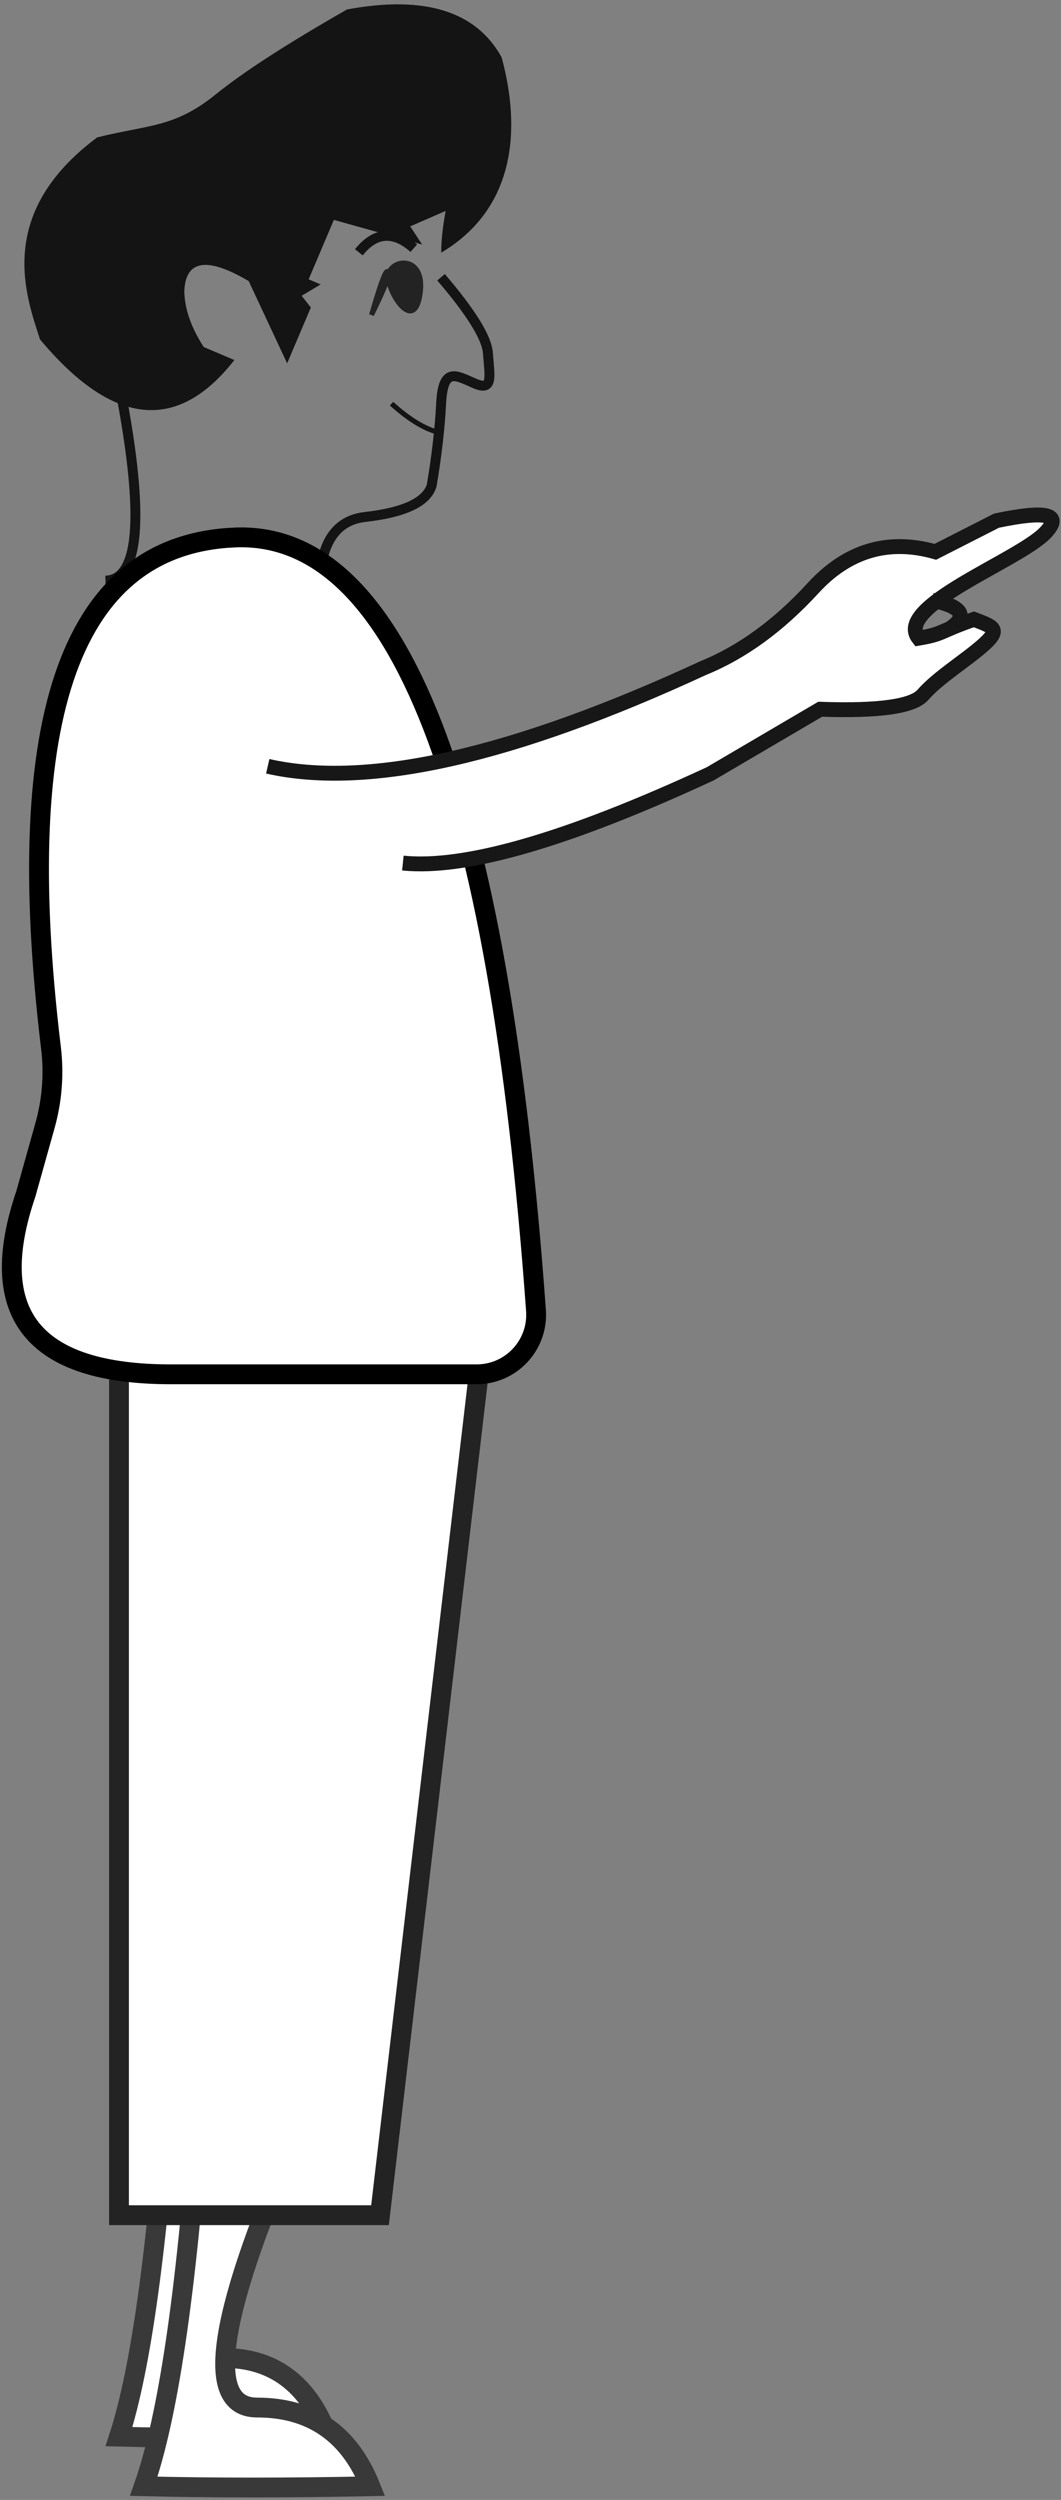 <?xml version="1.0" encoding="UTF-8"?>
<svg width="214px" height="504px" viewBox="0 0 214 504" version="1.1" xmlns="http://www.w3.org/2000/svg" xmlns:xlink="http://www.w3.org/1999/xlink">
    <rect x="0" y="0" width="214" height="504" fill="#808080" stroke="none"/>
    <!-- Generator: Sketch 52.5 (67469) - http://www.bohemiancoding.com/sketch -->
    <title>人</title>
    <desc>Created with Sketch.</desc>
    <g id="Page-1" stroke="none" stroke-width="1" fill="none" fill-rule="evenodd">
        <g id="匹配机制2" transform="translate(-362, -385)" fill-rule="nonzero">
            <g id="人" transform="translate(295, 356)">
                <g id="人1" transform="translate(39, 0)">
                    <g id="分组-8">
                        <g id="分组-2-copy-6" transform="translate(81.646, 86.376) rotate(28) translate(-81.646, -86.376) translate(26.646, 17.876)">
                            <path d="M47.027,85.617 L53.736,85.615 C48.885,103.684 36.312,107.51 16.016,97.095 C10.23,90.366 -2.359,77.476 10.727,55.111 C19.351,48.604 24.284,47.297 29.375,37.74 C32.769,31.369 38.661,22.677 47.05,11.665 C60.311,2.898 71.132,1.803 79.514,8.38 C83.662,13.718 96.767,31.538 83.684,49.387 C82.756,47.23 81.935,44.533 81.219,41.296 L75.855,46.953 L79.501,49.388 L61.172,51.769 L61.169,61.982 L61.168,64.788 L63.798,64.787 L61.167,68.392 L63.797,69.833 L63.796,72.227 L63.793,82.07 L50.182,69.838 C40.515,68.563 36.793,70.874 39.013,76.772 C40.466,80.046 43.138,82.995 47.027,85.617 Z" id="路径-2-copy" fill="#141414" transform="translate(47.169, 53.48) rotate(-5) translate(-47.169, -53.48) "></path>
                            <path d="M68.214,53.538 C69.643,48.446 72.936,46.748 78.09,48.443" id="路径-3-copy" stroke="#141414" stroke-width="2" transform="translate(73.152, 50.673) rotate(-5) translate(-73.152, -50.673) "></path>
                            <path d="M76.112,63.62 C76.38,58.793 76.381,55.939 76.115,55.059 C75.075,51.627 81.431,48.065 83.475,55.897 C85.519,63.729 77.561,58.385 76.115,55.059 C75.151,52.841 75.15,55.695 76.112,63.62 Z" id="路径-4-copy" stroke="#232323" fill="#232323" transform="translate(79.6, 57.407) rotate(-5) translate(-79.6, -57.407) "></path>
                            <path d="M88.742,49.729 C97.121,53.896 102.015,57.358 103.424,60.116 C105.536,64.253 107.503,66.786 103.421,66.788 C99.34,66.789 96.101,66.019 98.699,73.129 C100.431,77.868 102.002,83.198 103.414,89.118 C103.779,92.58 100.484,96.274 93.529,100.2 C86.573,104.125 87.103,112.506 95.117,125.344" id="路径-5-copy" stroke="#141414" stroke-width="2" transform="translate(97.241, 87.537) rotate(-5) translate(-97.241, -87.537) "></path>
                            <path d="M88.688,77.307 C93.25,78.894 97.009,79.422 99.965,78.892" id="路径-6-copy" stroke="#141414" transform="translate(94.326, 78.199) rotate(-5) translate(-94.326, -78.199) "></path>
                            <path d="M32.872,93.603 C53.948,118.371 61.135,132.635 54.435,136.394" id="路径-8" stroke="#141414" stroke-width="2"></path>
                        </g>
                        <g id="分组-4-copy" transform="translate(30, 136)">
                            <path d="M36.351,167.308 C35.705,284.511 30.921,356.823 22,384.243 C34.898,384.581 48.949,384.581 64.154,384.243 C60.238,373.662 53.212,368.372 43.077,368.372 C32.943,368.372 35.781,349.134 51.591,310.656 C71.226,249.15 75.414,198.931 64.154,160" id="路径-37-copy" stroke="#393939" stroke-width="4" fill="#FFFFFF"></path>
                            <path d="M42.558,177.308 C41.857,294.511 36.671,366.823 27,394.243 C40.982,394.581 56.215,394.581 72.698,394.243 C68.452,383.662 60.836,378.372 49.849,378.372 C38.863,378.372 41.939,359.134 59.079,320.656 C80.365,259.15 84.905,208.931 72.698,170" id="路径-37" stroke="#393939" stroke-width="4" fill="#FFFFFF"></path>
                            <polygon id="路径-38" stroke="#232323" stroke-width="4" fill="#FFFFFF" points="22 160 22 339.597 74.644 339.597 95.723 160"></polygon>
                            <path d="M73.701,170.069 C101.481,170.069 111.234,157.931 102.96,133.653 L99.097,119.866 C97.677,114.8 97.271,109.502 97.901,104.278 C106.028,36.972 93.637,2.665 60.729,1.357 C27.894,0.052 7.678,52.001 0.08,157.205 L0.08,157.205 C-0.397,163.815 4.574,169.561 11.185,170.038 C11.472,170.059 11.76,170.069 12.049,170.069 C30.662,170.069 51.213,170.069 73.701,170.069 Z" id="路径-20" stroke="#000000" stroke-width="4" fill="#FFFFFF" transform="translate(53.093, 85.701) scale(-1, 1) translate(-53.093, -85.701) "></path>
                            <path d="" id="路径-25" stroke="#979797"></path>
                        </g>
                    </g>
                    <g id="分组-11" transform="translate(82, 132)" stroke="#171717" stroke-width="3">
                        <path d="M-2.4158453e-13,51.487 C20.126,56.055 49.4,49.457 87.822,31.693 C95.674,28.5 103.067,23.122 110,15.56 C116.933,7.998 125.152,5.562 134.656,8.251 L147,1.966 C157.106,-0.146 160.388,0.664 156.846,4.396 C151.533,9.995 126.225,19.224 131.266,25.667 C136.39,24.815 135.397,24.291 142.439,21.865 C146.371,23.364 147.872,23.821 144.479,26.903 C141.086,29.985 135.2,33.562 132.148,37.085 C130.113,39.434 123.207,40.401 111.43,39.986 L89.256,53 C60.589,66.285 39.922,72.285 27.256,71" id="路径-94" fill="#FFFFFF"></path>
                        <path d="M134,18 C140.157,19.306 141.316,21.241 137.477,23.805" id="路径-95"></path>
                    </g>
                </g>
            </g>
        </g>
    </g>
</svg>